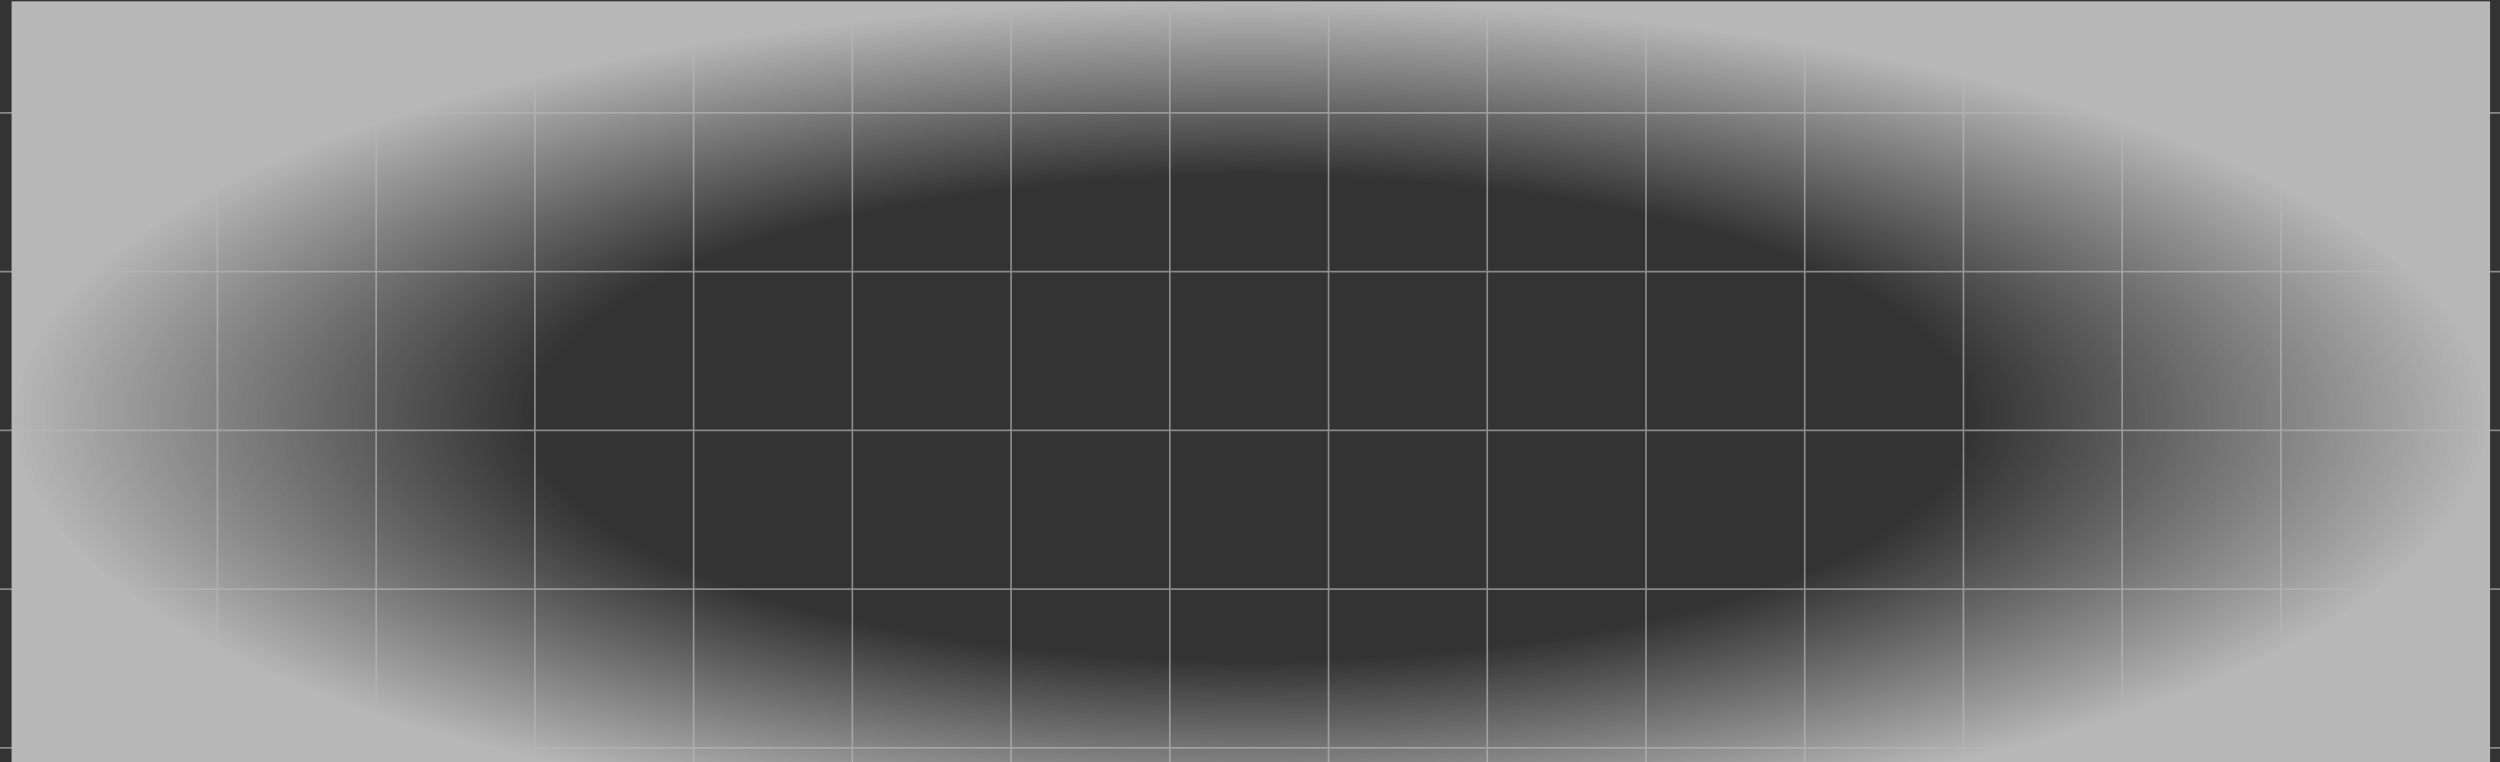 <svg width="1512" height="461" viewBox="0 0 1512 461" fill="none" xmlns="http://www.w3.org/2000/svg">
<rect x="0" y="0" width="1512" height="461" fill="#333333" stroke="none"/>
<g opacity="0.65">
<line y1="68.29" x2="1512" y2="68.29" stroke="#BCBDBD"/>
<line y1="164.29" x2="1512" y2="164.29" stroke="#BCBDBD"/>
<line y1="260.29" x2="1512" y2="260.29" stroke="#BCBDBD"/>
<line y1="356.29" x2="1512" y2="356.29" stroke="#BCBDBD"/>
<line y1="452.29" x2="1512" y2="452.29" stroke="#BCBDBD"/>
<line x1="131.5" y1="512.79" x2="131.5" y2="8.79" stroke="#BCBDBD"/>
<line x1="227.5" y1="512.79" x2="227.5" y2="8.79" stroke="#BCBDBD"/>
<line x1="323.5" y1="512.79" x2="323.5" y2="8.79" stroke="#BCBDBD"/>
<line x1="419.5" y1="512.79" x2="419.5" y2="8.79" stroke="#BCBDBD"/>
<line x1="515.5" y1="512.79" x2="515.5" y2="8.79" stroke="#BCBDBD"/>
<line x1="611.5" y1="512.79" x2="611.5" y2="8.79" stroke="#BCBDBD"/>
<line x1="707.5" y1="512.79" x2="707.5" y2="8.79" stroke="#BCBDBD"/>
<line x1="803.5" y1="512.79" x2="803.5" y2="8.79" stroke="#BCBDBD"/>
<line x1="899.501" y1="512.79" x2="899.501" y2="8.79" stroke="#BCBDBD"/>
<line x1="995.501" y1="512.79" x2="995.501" y2="8.79" stroke="#BCBDBD"/>
<line x1="1091.5" y1="512.79" x2="1091.5" y2="8.79" stroke="#BCBDBD"/>
<line x1="1187.5" y1="512.79" x2="1187.5" y2="8.79" stroke="#BCBDBD"/>
<line x1="1283.5" y1="512.79" x2="1283.5" y2="8.79" stroke="#BCBDBD"/>
<line x1="1379.5" y1="512.79" x2="1379.5" y2="8.79" stroke="#BCBDBD"/>
<rect width="1499" height="504" transform="translate(7 0.79)" fill="url(#paint0_radial_541_13809)"/>
</g>
<defs>
<radialGradient id="paint0_radial_541_13809" cx="0" cy="0" r="1" gradientUnits="userSpaceOnUse" gradientTransform="translate(749.5 252) rotate(90) scale(252 749.5)">
<stop offset="0.58" stop-color="#FDFDFD" stop-opacity="0"/>
<stop offset="1" stop-color="#FDFDFD"/>
</radialGradient>
</defs>
</svg>
